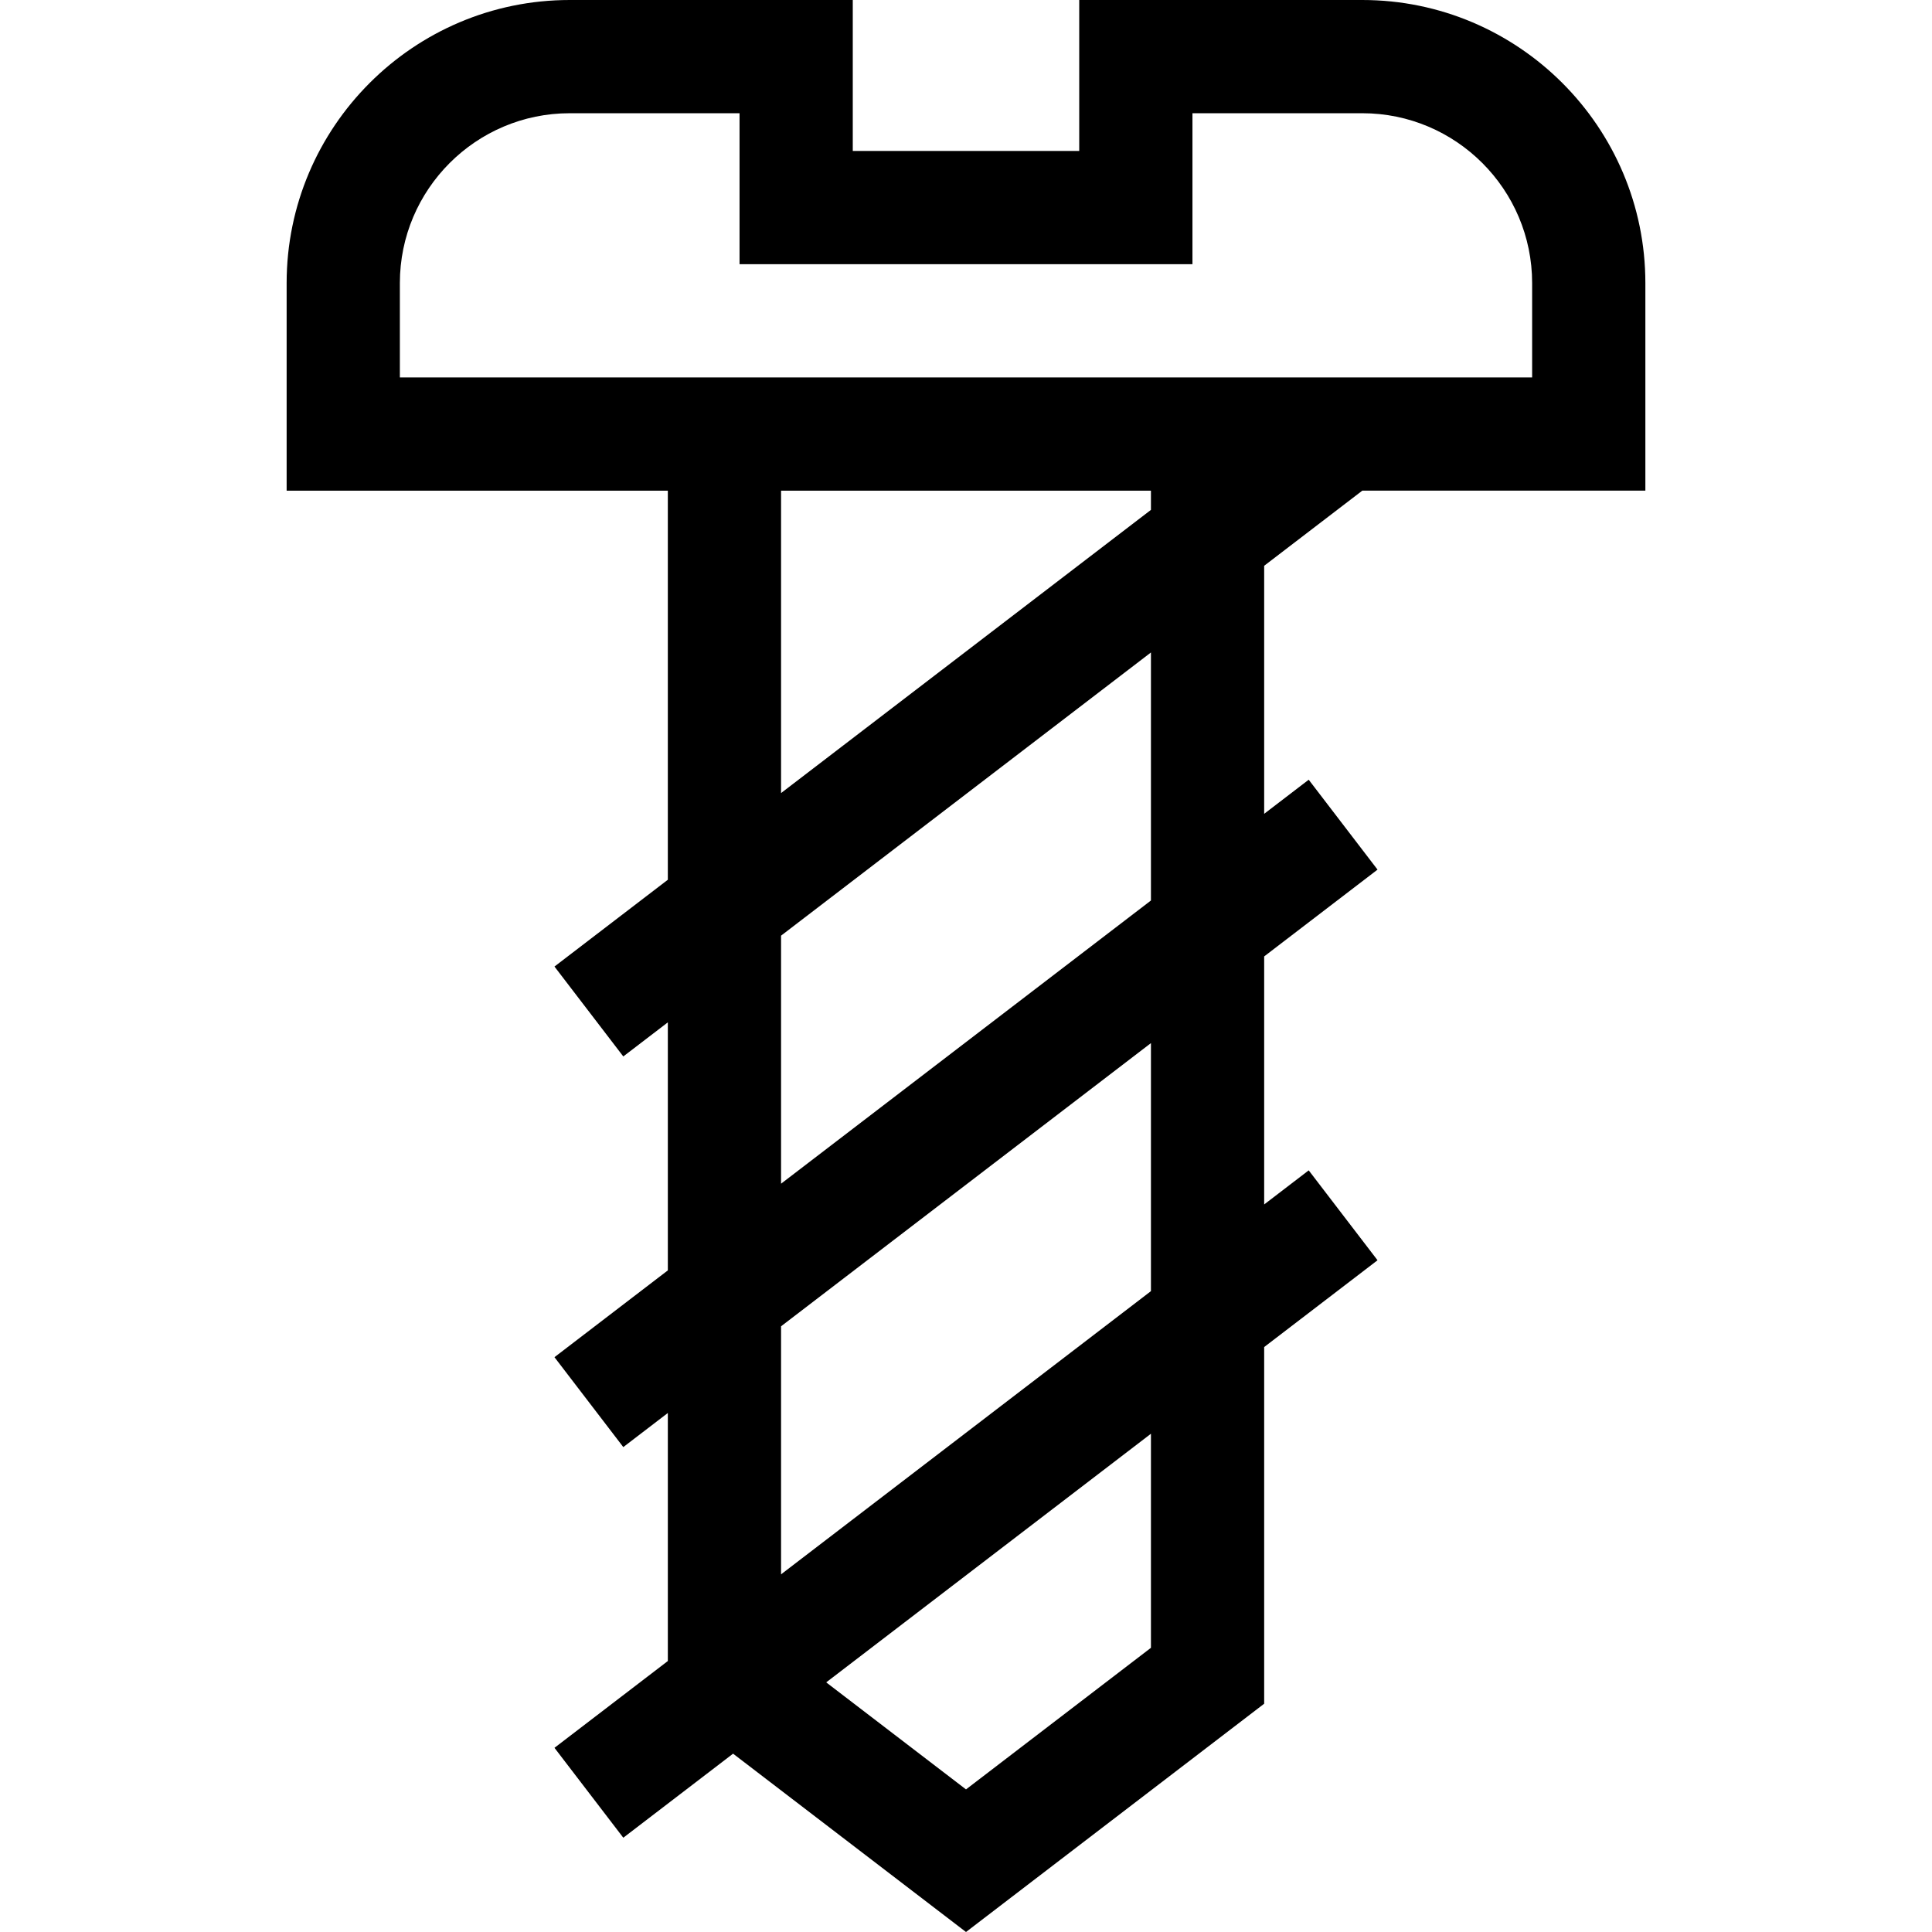 <?xml version="1.0" encoding="iso-8859-1"?>
<!-- Generator: Adobe Illustrator 19.0.0, SVG Export Plug-In . SVG Version: 6.00 Build 0)  -->
<svg version="1.1" id="Capa_1" xmlns="http://www.w3.org/2000/svg" xmlns:xlink="http://www.w3.org/1999/xlink" x="0px" y="0px"
	 viewBox="0 0 511.999 511.999" style="enable-background:new 0 0 511.999 511.999;" xml:space="preserve">
<g>
	<g>
		<path d="M361.023,130.027h75.015V75.016C436.038,33.652,402.385,0,361.022,0h-75.016v40.008h-60.013V0h-75.016
			c-41.364,0-75.016,33.652-75.016,75.016v55.012h101.021v103.115l-30.043,23.002l18.24,23.825l11.804-9.037v65.732l-30.043,23.002
			l18.24,23.825l11.804-9.037v65.732l-30.043,23.002l18.24,23.825l29.092-22.274L256,511.999l79.017-60.497v-94.52l30.043-23.002
			l-18.24-23.825l-11.803,9.037V253.46l30.043-23.002l-18.24-23.825l-11.803,9.037v-65.732L361.023,130.027z M305.01,436.685
			L256,474.209l-37.048-28.365l86.058-65.888V436.685z M305.01,342.165l-98.021,75.047V351.48l98.021-75.047V342.165z
			 M305.01,238.643l-98.021,75.047v-65.732l98.021-75.047V238.643z M305.01,135.122l-98.021,75.047v-80.141h98.021V135.122z
			 M105.968,100.021V75.016c0-24.818,20.191-45.009,45.009-45.009h45.01v40.008h120.025V30.006h45.01
			c24.818,0,45.009,20.191,45.009,45.009v25.005H105.968z"/>
	</g>
</g>
<g>
</g>
<g>
</g>
<g>
</g>
<g>
</g>
<g>
</g>
<g>
</g>
<g>
</g>
<g>
</g>
<g>
</g>
<g>
</g>
<g>
</g>
<g>
</g>
<g>
</g>
<g>
</g>
<g>
</g>
</svg>
